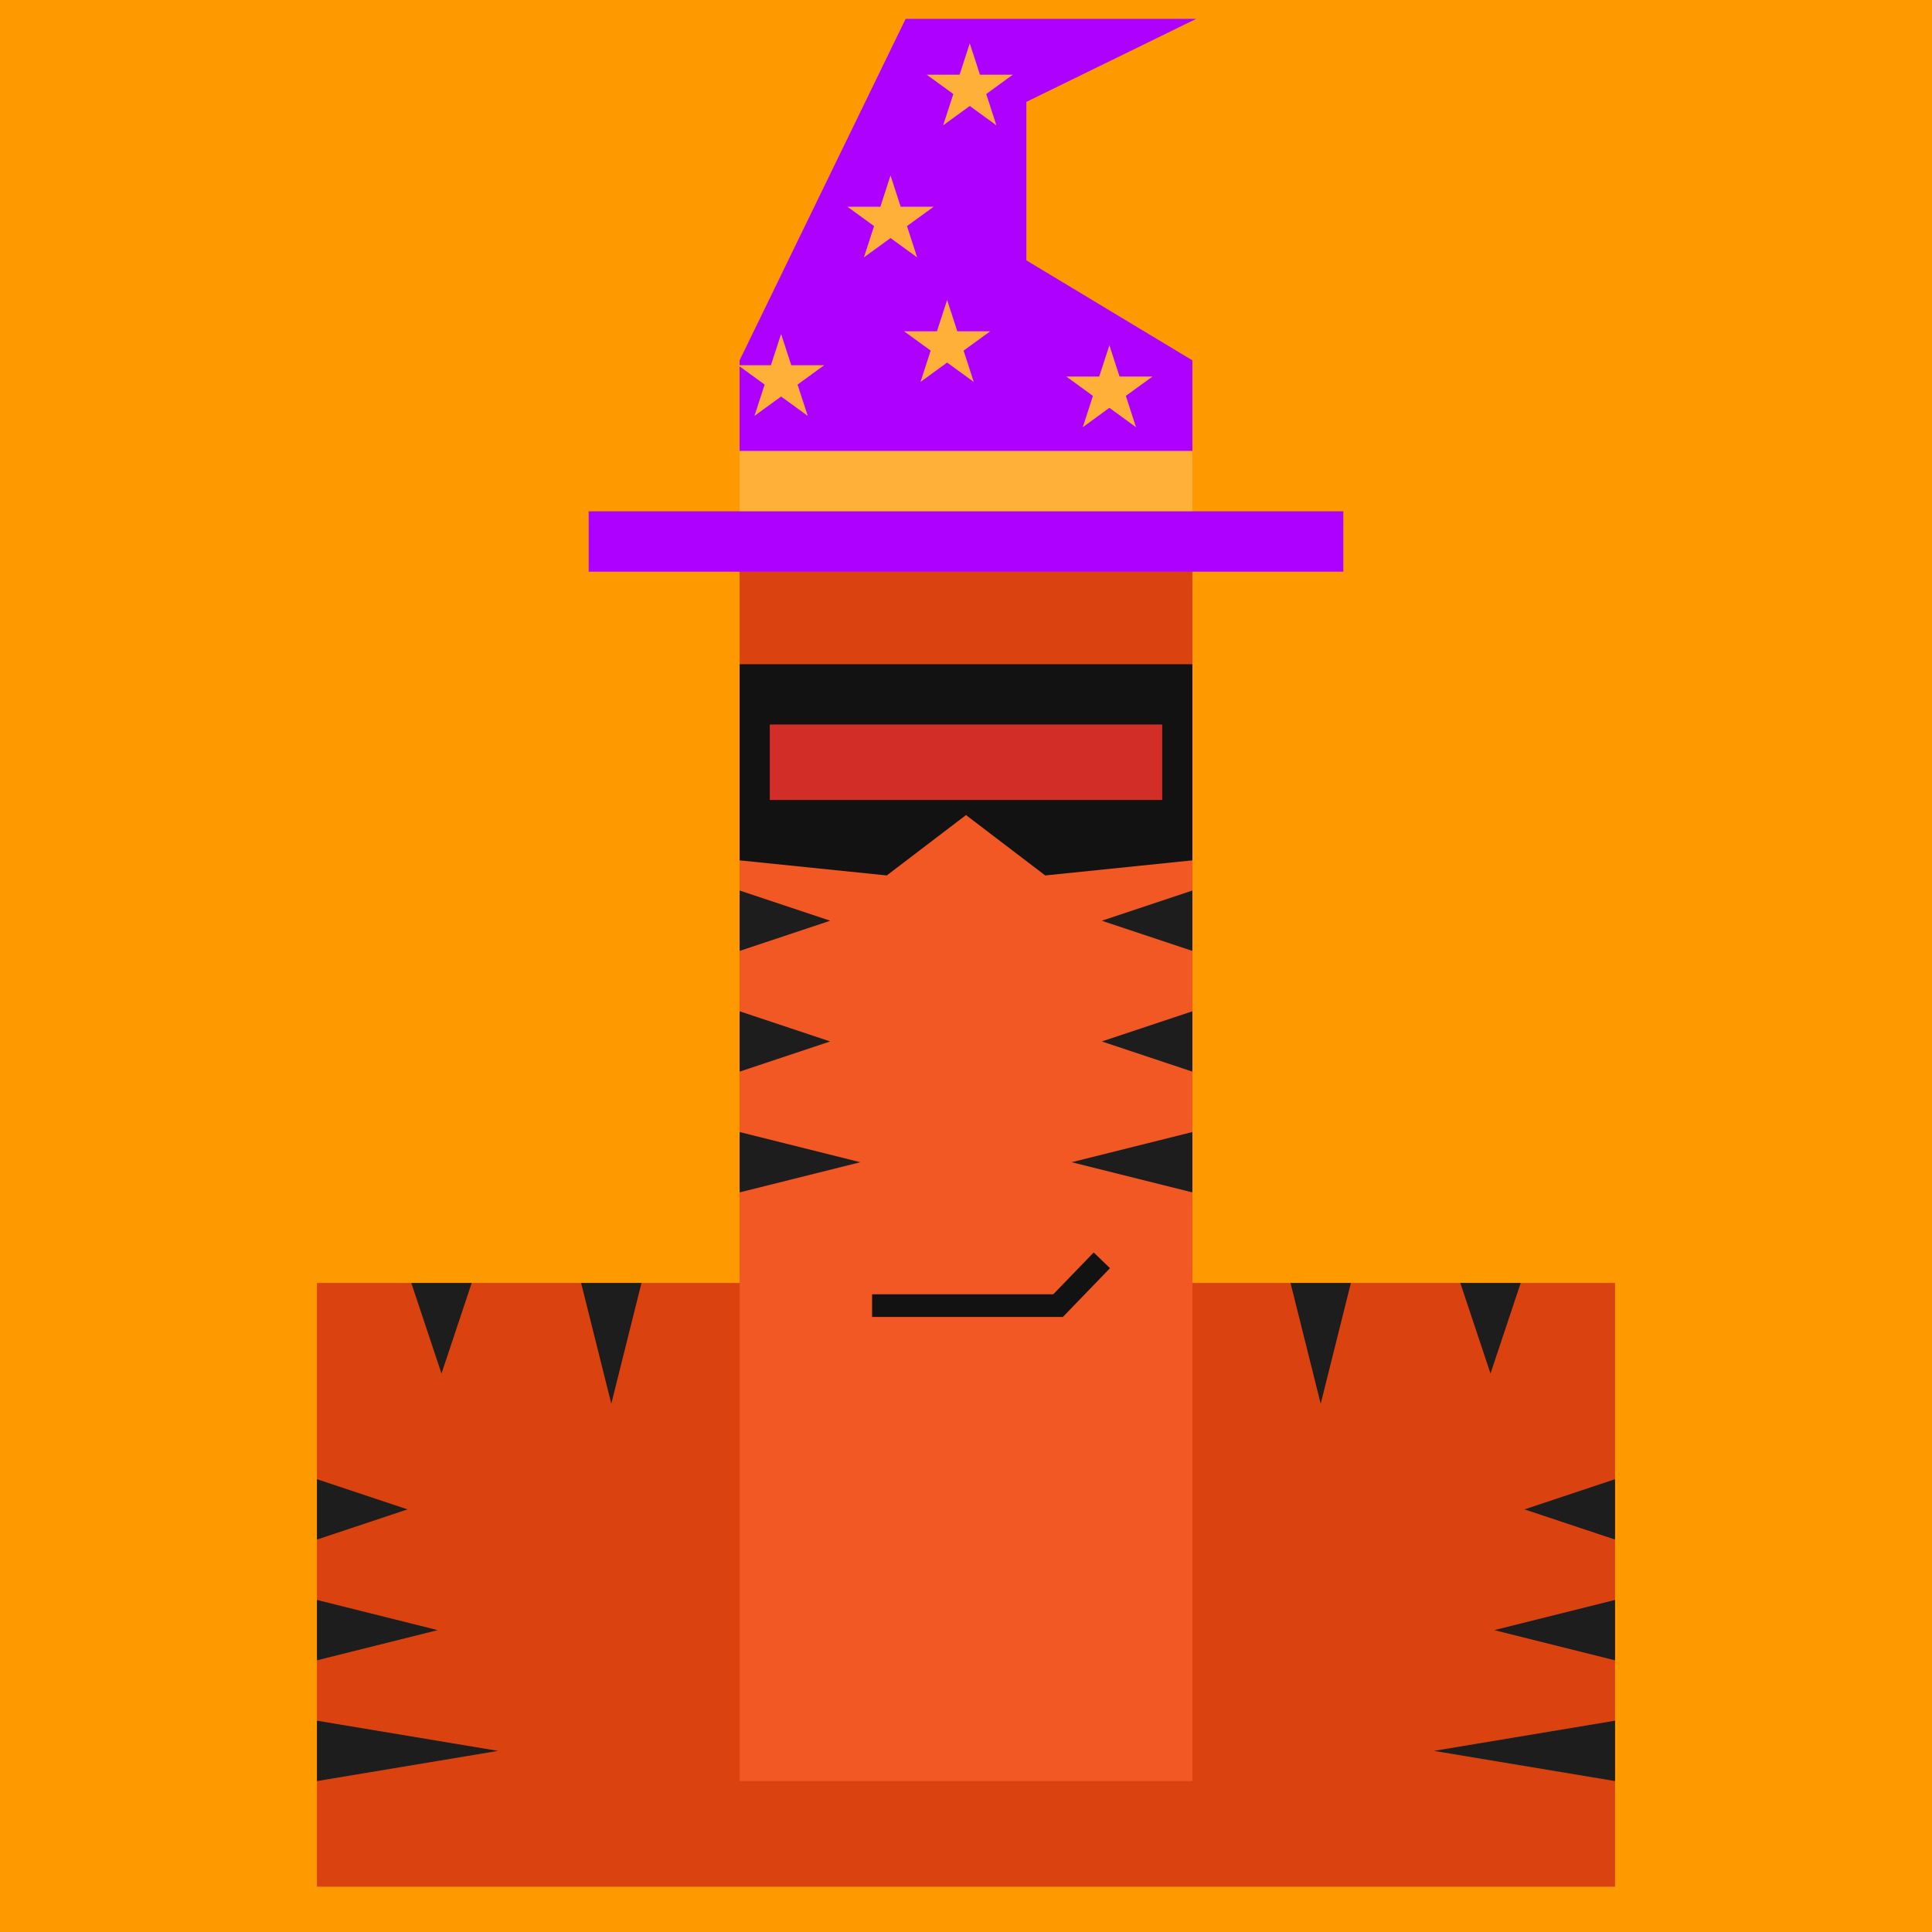 <svg xmlns="http://www.w3.org/2000/svg" width="512" height="512" fill="none"><rect width="512" height="512" fill="#FF9900"/><rect x="84" y="340" width="344" height="160" fill="#DA420F"/><path d="M108 400L84 392V408L108 400Z" fill="#1D1D1D"/><path d="M404 400L428 392V408L404 400Z" fill="#1D1D1D"/><path d="M116 432L84 424V440L116 432Z" fill="#1D1D1D"/><path d="M396 432L428 424V440L396 432Z" fill="#1D1D1D"/><path d="M132 464L84 456V472L132 464Z" fill="#1D1D1D"/><path d="M380 464L428 456V472L380 464Z" fill="#1D1D1D"/><path d="M125 340H109L117 364L125 340Z" fill="#1D1D1D"/><path d="M387 340H403L395 364L387 340Z" fill="#1D1D1D"/><path d="M342 340H358L350 372L342 340Z" fill="#1D1D1D"/><path d="M170 340H154L162 372L170 340Z" fill="#1D1D1D"/><g id="ling"><animateTransform attributeName="transform" type="translate" dur="0.4s" repeatCount="indefinite" keyTimes="0;0.5;1" values="0 0;0 28;0 0" /><rect x="196" y="176" width="120" height="296" fill="#F15824"/><path d="M292 276L316 268V284L292 276Z" fill="#1D1D1D"/><path d="M292 244L316 236V252L292 244Z" fill="#1D1D1D"/><path d="M220 276L196 268V284L220 276Z" fill="#1D1D1D"/><path d="M228 308L196 300V316L228 308Z" fill="#1D1D1D"/><path d="M284 308L316 300V316L284 308Z" fill="#1D1D1D"/><path d="M220 244L196 236V252L220 244Z" fill="#1D1D1D"/><rect width="120" height="80" x="196" y="96" fill="#DA420F"/><rect x="250" y="96" width="12" height="36" fill="#F15824"><animate attributeName="fill" values="#F15824; #F15824; #fff; #F15824;#fff; #F15824;#fff; #F15824;#fff; #F15824;#fff; #F15824;#fff; #F15824;#F15824" keyTimes="0; 0.74; 0.76; 0.78;0.8;0.82;0.84;0.86;0.88;0.9;0.92;0.94;0.96;0.98;1" dur="5s" repeatCount="indefinite" /></rect><path d="M316 135.5H196V95.5L240 5H317L272 27V69L316 95.5V135.5Z" fill="#AD00FF"/><rect x="156" y="135.5" width="200" height="16" fill="#AD00FF"/><rect x="196" y="119.5" width="120" height="16" fill="#FFB039"/><path d="M257 11.5L259.694 19.792H268.413L261.359 24.916L264.053 33.208L257 28.084L249.947 33.208L252.641 24.916L245.587 19.792H254.306L257 11.5Z" fill="#FFB039"/><path d="M236 46.5L238.694 54.792H247.413L240.359 59.916L243.053 68.208L236 63.084L228.947 68.208L231.641 59.916L224.587 54.792H233.306L236 46.5Z" fill="#FFB039"/><path d="M251 79.5L253.694 87.792H262.413L255.359 92.916L258.053 101.208L251 96.084L243.947 101.208L246.641 92.916L239.587 87.792H248.306L251 79.5Z" fill="#FFB039"/><path d="M207 88.5L209.694 96.792H218.413L211.359 101.916L214.053 110.208L207 105.084L199.947 110.208L202.641 101.916L195.587 96.792H204.306L207 88.5Z" fill="#FFB039"/><path d="M294 91.5L296.694 99.792H305.413L298.359 104.916L301.053 113.208L294 108.084L286.947 113.208L289.641 104.916L282.587 99.792H291.306L294 91.5Z" fill="#FFB039"/><path d="M196 176H316V228L277 232L256 216L235 232L196 228V176Z" fill="#121212"/><rect x="204" y="192" width="104" height="20" fill="#D22D27"><animate attributeName="fill" dur="8s" repeatCount="indefinite" keyTimes="0;0.05;0.075;0.1;0.12;0.15;0.5;0.55;1" values="#6C0400;#FF0900;#6C0400;#FF0900;#6C0400;#FF0900;#FF0900;#6C0400;#6C0400" /></rect><path d="M231.114 346H280.403L292 334" stroke="#121212" stroke-width="6"/></g></svg>